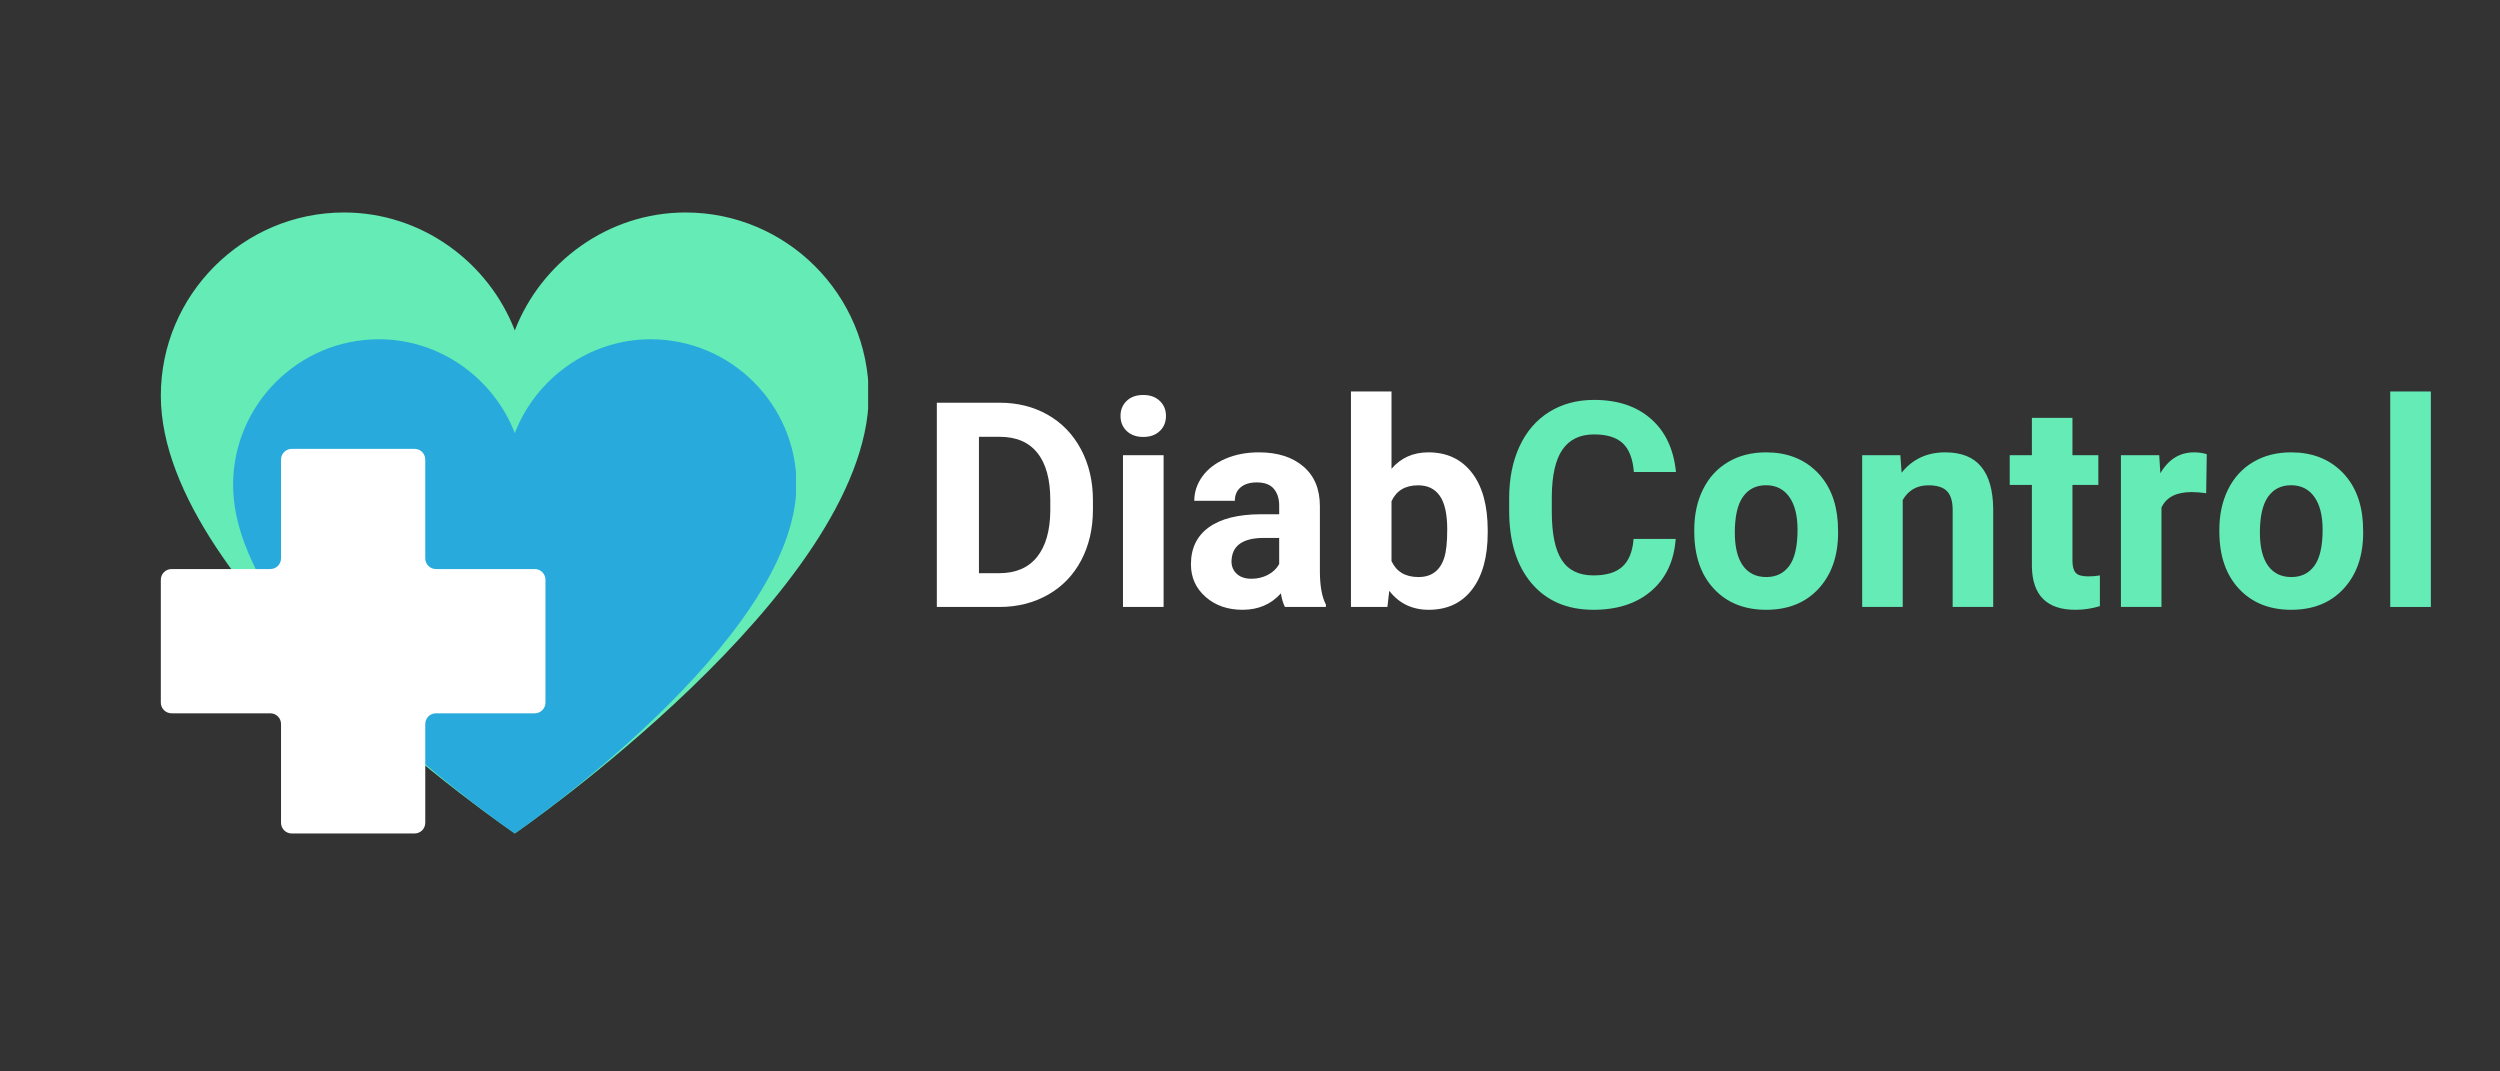<svg xmlns="http://www.w3.org/2000/svg" xmlns:xlink="http://www.w3.org/1999/xlink" width="700" zoomAndPan="magnify" viewBox="0 0 525 225" height="300" preserveAspectRatio="xMidYMid meet" version="1.0"><rect x="0" y="0" width="525" height="225" fill="#333333" stroke="none"/><defs><filter x="0%" y="0%" width="100%" height="100%" id="e4ae87b1fb"><feColorMatrix values="0 0 0 0 1 0 0 0 0 1 0 0 0 0 1 0 0 0 1 0" color-interpolation-filters="sRGB"/></filter><g/><clipPath id="0f6e8f2145"><path d="M 33.773 44.621 L 182.605 44.621 L 182.605 175.031 L 33.773 175.031 Z M 33.773 44.621 " clip-rule="nonzero"/></clipPath><clipPath id="b4cf3b5603"><path d="M 33.773 83.098 C 33.773 124.516 108.109 175.031 108.109 175.031 C 108.109 175.031 182.117 124.16 182.445 83.098 C 182.445 61.895 165.168 44.621 143.969 44.621 C 127.676 44.621 113.641 55.059 108.109 69.391 C 102.578 55.059 88.543 44.621 72.25 44.621 C 51.051 44.621 33.773 61.895 33.773 83.098 " clip-rule="nonzero"/></clipPath><mask id="a426b75c89"><g filter="url(#e4ae87b1fb)"><rect x="-52.5" width="630" fill="#000000" y="-22.5" height="270" fill-opacity="0.82"/></g></mask><clipPath id="33fa398faa"><path d="M 0.949 0.246 L 119.395 0.246 L 119.395 104.031 L 0.949 104.031 Z M 0.949 0.246 " clip-rule="nonzero"/></clipPath><clipPath id="4b5bca0bb6"><path d="M 0.949 30.867 C 0.949 63.828 60.109 104.031 60.109 104.031 C 60.109 104.031 119.008 63.543 119.27 30.867 C 119.27 13.992 105.52 0.246 88.648 0.246 C 75.68 0.246 64.512 8.551 60.109 19.957 C 55.707 8.551 44.539 0.246 31.57 0.246 C 14.699 0.246 0.949 13.992 0.949 30.867 " clip-rule="nonzero"/></clipPath><clipPath id="93de06728d"><rect x="0" width="120" y="0" height="105"/></clipPath><clipPath id="5858e0e067"><path d="M 33.773 94.258 L 114.547 94.258 L 114.547 175.031 L 33.773 175.031 Z M 33.773 94.258 " clip-rule="nonzero"/></clipPath><clipPath id="b47fb0d91a"><path d="M 87.055 94.258 L 61.266 94.258 C 60.668 94.258 60.098 94.496 59.676 94.918 C 59.254 95.34 59.016 95.914 59.016 96.508 L 59.016 117.25 C 59.016 117.848 58.781 118.422 58.359 118.844 C 57.938 119.266 57.363 119.5 56.766 119.5 L 36.023 119.5 C 35.43 119.5 34.855 119.738 34.434 120.16 C 34.012 120.582 33.773 121.156 33.773 121.75 L 33.773 147.543 C 33.773 148.137 34.012 148.711 34.434 149.133 C 34.855 149.555 35.43 149.793 36.023 149.793 L 56.766 149.793 C 57.363 149.793 57.938 150.027 58.359 150.449 C 58.781 150.871 59.016 151.445 59.016 152.043 L 59.016 172.781 C 59.016 173.379 59.254 173.953 59.676 174.375 C 60.098 174.797 60.668 175.031 61.266 175.031 L 87.055 175.031 C 87.652 175.031 88.227 174.797 88.648 174.375 C 89.07 173.953 89.305 173.379 89.305 172.781 L 89.305 152.043 C 89.305 151.445 89.543 150.871 89.965 150.449 C 90.387 150.027 90.961 149.793 91.555 149.793 L 112.297 149.793 C 112.895 149.793 113.469 149.555 113.891 149.133 C 114.312 148.711 114.547 148.137 114.547 147.543 L 114.547 121.75 C 114.547 121.156 114.312 120.582 113.891 120.16 C 113.469 119.738 112.895 119.5 112.297 119.5 L 91.555 119.5 C 90.961 119.5 90.387 119.266 89.965 118.844 C 89.543 118.422 89.305 117.848 89.305 117.25 L 89.305 96.508 C 89.305 95.914 89.07 95.34 88.648 94.918 C 88.227 94.496 87.652 94.258 87.055 94.258 Z M 87.055 94.258 " clip-rule="nonzero"/></clipPath></defs><g clip-path="url(#0f6e8f2145)"><g clip-path="url(#b4cf3b5603)"><path fill="#64ebb6" d="M 33.773 44.621 L 182.309 44.621 L 182.309 175.031 L 33.773 175.031 Z M 33.773 44.621 " fill-opacity="1" fill-rule="nonzero"/></g></g><g mask="url(#a426b75c89)"><g transform="matrix(1, 0, 0, 1, 48, 71)"><g clip-path="url(#93de06728d)"><g clip-path="url(#33fa398faa)"><g clip-path="url(#4b5bca0bb6)"><path fill="#1b9ce4" d="M 0.949 0.246 L 119.16 0.246 L 119.16 104.031 L 0.949 104.031 Z M 0.949 0.246 " fill-opacity="1" fill-rule="nonzero"/></g></g></g></g></g><g clip-path="url(#5858e0e067)"><g clip-path="url(#b47fb0d91a)"><path fill="#ffffff" d="M 33.773 94.258 L 114.547 94.258 L 114.547 175.031 L 33.773 175.031 Z M 33.773 94.258 " fill-opacity="1" fill-rule="nonzero"/></g></g><g fill="#ffffff" fill-opacity="1"><g transform="translate(192.906, 127.462)"><g><path d="M 3.828 0 L 3.828 -42.891 L 17.031 -42.891 C 20.801 -42.891 24.172 -42.039 27.141 -40.344 C 30.117 -38.645 32.441 -36.227 34.109 -33.094 C 35.773 -29.957 36.609 -26.398 36.609 -22.422 L 36.609 -20.438 C 36.609 -16.457 35.789 -12.914 34.156 -9.812 C 32.52 -6.707 30.207 -4.301 27.219 -2.594 C 24.227 -0.883 20.859 -0.02 17.109 0 Z M 12.672 -35.734 L 12.672 -7.094 L 16.938 -7.094 C 20.395 -7.094 23.035 -8.223 24.859 -10.484 C 26.68 -12.742 27.613 -15.973 27.656 -20.172 L 27.656 -22.453 C 27.656 -26.805 26.75 -30.109 24.938 -32.359 C 23.133 -34.609 20.5 -35.734 17.031 -35.734 Z M 12.672 -35.734 "/></g></g></g><g fill="#ffffff" fill-opacity="1"><g transform="translate(232.106, 127.462)"><g><path d="M 12.25 0 L 3.719 0 L 3.719 -31.875 L 12.25 -31.875 Z M 3.203 -40.125 C 3.203 -41.395 3.629 -42.441 4.484 -43.266 C 5.348 -44.098 6.516 -44.516 7.984 -44.516 C 9.43 -44.516 10.586 -44.098 11.453 -43.266 C 12.316 -42.441 12.75 -41.395 12.75 -40.125 C 12.75 -38.82 12.312 -37.758 11.438 -36.938 C 10.57 -36.113 9.422 -35.703 7.984 -35.703 C 6.547 -35.703 5.391 -36.113 4.516 -36.938 C 3.641 -37.758 3.203 -38.82 3.203 -40.125 Z M 3.203 -40.125 "/></g></g></g><g fill="#ffffff" fill-opacity="1"><g transform="translate(248.098, 127.462)"><g><path d="M 21.734 0 C 21.348 -0.77 21.066 -1.723 20.891 -2.859 C 18.828 -0.555 16.145 0.594 12.844 0.594 C 9.719 0.594 7.129 -0.305 5.078 -2.109 C 3.023 -3.922 2 -6.203 2 -8.953 C 2 -12.328 3.25 -14.914 5.75 -16.719 C 8.258 -18.531 11.879 -19.445 16.609 -19.469 L 20.531 -19.469 L 20.531 -21.297 C 20.531 -22.766 20.148 -23.941 19.391 -24.828 C 18.641 -25.711 17.445 -26.156 15.812 -26.156 C 14.383 -26.156 13.258 -25.812 12.438 -25.125 C 11.625 -24.438 11.219 -23.492 11.219 -22.297 L 2.703 -22.297 C 2.703 -24.141 3.27 -25.848 4.406 -27.422 C 5.551 -28.992 7.164 -30.227 9.25 -31.125 C 11.332 -32.02 13.672 -32.469 16.266 -32.469 C 20.191 -32.469 23.305 -31.477 25.609 -29.5 C 27.922 -27.531 29.078 -24.754 29.078 -21.172 L 29.078 -7.359 C 29.098 -4.336 29.52 -2.051 30.344 -0.5 L 30.344 0 Z M 14.703 -5.922 C 15.953 -5.922 17.109 -6.195 18.172 -6.75 C 19.234 -7.312 20.02 -8.066 20.531 -9.016 L 20.531 -14.5 L 17.344 -14.5 C 13.082 -14.5 10.816 -13.023 10.547 -10.078 L 10.516 -9.578 C 10.516 -8.516 10.883 -7.641 11.625 -6.953 C 12.375 -6.266 13.398 -5.922 14.703 -5.922 Z M 14.703 -5.922 "/></g></g></g><g fill="#ffffff" fill-opacity="1"><g transform="translate(280.435, 127.462)"><g><path d="M 31.984 -15.641 C 31.984 -10.535 30.895 -6.551 28.719 -3.688 C 26.539 -0.832 23.5 0.594 19.594 0.594 C 16.133 0.594 13.375 -0.734 11.312 -3.391 L 10.922 0 L 3.266 0 L 3.266 -45.25 L 11.781 -45.25 L 11.781 -29.016 C 13.75 -31.316 16.332 -32.469 19.531 -32.469 C 23.414 -32.469 26.461 -31.035 28.672 -28.172 C 30.879 -25.316 31.984 -21.297 31.984 -16.109 Z M 23.484 -16.266 C 23.484 -19.484 22.969 -21.832 21.938 -23.312 C 20.914 -24.801 19.395 -25.547 17.375 -25.547 C 14.664 -25.547 12.801 -24.43 11.781 -22.203 L 11.781 -9.625 C 12.82 -7.395 14.707 -6.281 17.438 -6.281 C 20.188 -6.281 21.992 -7.633 22.859 -10.344 C 23.273 -11.633 23.484 -13.609 23.484 -16.266 Z M 23.484 -16.266 "/></g></g></g><g fill="#64ebb6" fill-opacity="1"><g transform="translate(314.394, 127.462)"><g><path d="M 37.5 -14.281 C 37.164 -9.664 35.461 -6.031 32.391 -3.375 C 29.316 -0.727 25.266 0.594 20.234 0.594 C 14.734 0.594 10.406 -1.254 7.25 -4.953 C 4.102 -8.66 2.531 -13.742 2.531 -20.203 L 2.531 -22.828 C 2.531 -26.953 3.254 -30.582 4.703 -33.719 C 6.16 -36.863 8.238 -39.273 10.938 -40.953 C 13.645 -42.641 16.785 -43.484 20.359 -43.484 C 25.305 -43.484 29.289 -42.156 32.312 -39.5 C 35.332 -36.852 37.082 -33.133 37.562 -28.344 L 28.719 -28.344 C 28.5 -31.102 27.727 -33.109 26.406 -34.359 C 25.082 -35.609 23.066 -36.234 20.359 -36.234 C 17.41 -36.234 15.203 -35.176 13.734 -33.062 C 12.273 -30.957 11.523 -27.68 11.484 -23.234 L 11.484 -20 C 11.484 -15.363 12.188 -11.973 13.594 -9.828 C 15 -7.691 17.211 -6.625 20.234 -6.625 C 22.961 -6.625 25 -7.25 26.344 -8.5 C 27.688 -9.75 28.457 -11.676 28.656 -14.281 Z M 37.5 -14.281 "/></g></g></g><g fill="#64ebb6" fill-opacity="1"><g transform="translate(353.859, 127.462)"><g><path d="M 1.938 -16.234 C 1.938 -19.391 2.547 -22.203 3.766 -24.672 C 4.984 -27.148 6.734 -29.066 9.016 -30.422 C 11.305 -31.785 13.969 -32.469 17 -32.469 C 21.301 -32.469 24.812 -31.148 27.531 -28.516 C 30.25 -25.879 31.766 -22.305 32.078 -17.797 L 32.141 -15.609 C 32.141 -10.723 30.773 -6.801 28.047 -3.844 C 25.316 -0.883 21.648 0.594 17.047 0.594 C 12.453 0.594 8.785 -0.879 6.047 -3.828 C 3.305 -6.773 1.938 -10.781 1.938 -15.844 Z M 10.453 -15.609 C 10.453 -12.586 11.02 -10.273 12.156 -8.672 C 13.301 -7.078 14.938 -6.281 17.062 -6.281 C 19.125 -6.281 20.734 -7.066 21.891 -8.641 C 23.047 -10.223 23.625 -12.754 23.625 -16.234 C 23.625 -19.191 23.047 -21.484 21.891 -23.109 C 20.734 -24.742 19.102 -25.562 17 -25.562 C 14.914 -25.562 13.301 -24.75 12.156 -23.125 C 11.02 -21.508 10.453 -19.004 10.453 -15.609 Z M 10.453 -15.609 "/></g></g></g><g fill="#64ebb6" fill-opacity="1"><g transform="translate(387.964, 127.462)"><g><path d="M 11.109 -31.875 L 11.375 -28.188 C 13.645 -31.039 16.695 -32.469 20.531 -32.469 C 23.906 -32.469 26.414 -31.473 28.062 -29.484 C 29.719 -27.504 30.566 -24.539 30.609 -20.594 L 30.609 0 L 22.094 0 L 22.094 -20.391 C 22.094 -22.191 21.695 -23.5 20.906 -24.312 C 20.125 -25.133 18.82 -25.547 17 -25.547 C 14.602 -25.547 12.805 -24.52 11.609 -22.469 L 11.609 0 L 3.094 0 L 3.094 -31.875 Z M 11.109 -31.875 "/></g></g></g><g fill="#64ebb6" fill-opacity="1"><g transform="translate(421.745, 127.462)"><g><path d="M 13.469 -39.703 L 13.469 -31.875 L 18.906 -31.875 L 18.906 -25.625 L 13.469 -25.625 L 13.469 -9.719 C 13.469 -8.539 13.691 -7.695 14.141 -7.188 C 14.586 -6.676 15.453 -6.422 16.734 -6.422 C 17.672 -6.422 18.504 -6.488 19.234 -6.625 L 19.234 -0.172 C 17.566 0.336 15.848 0.594 14.078 0.594 C 8.109 0.594 5.066 -2.422 4.953 -8.453 L 4.953 -25.625 L 0.297 -25.625 L 0.297 -31.875 L 4.953 -31.875 L 4.953 -39.703 Z M 13.469 -39.703 "/></g></g></g><g fill="#64ebb6" fill-opacity="1"><g transform="translate(442.125, 127.462)"><g><path d="M 21.172 -23.891 C 20.016 -24.047 18.992 -24.125 18.109 -24.125 C 14.891 -24.125 12.781 -23.035 11.781 -20.859 L 11.781 0 L 3.266 0 L 3.266 -31.875 L 11.312 -31.875 L 11.547 -28.078 C 13.254 -31.004 15.617 -32.469 18.641 -32.469 C 19.586 -32.469 20.473 -32.336 21.297 -32.078 Z M 21.172 -23.891 "/></g></g></g><g fill="#64ebb6" fill-opacity="1"><g transform="translate(464.125, 127.462)"><g><path d="M 1.938 -16.234 C 1.938 -19.391 2.547 -22.203 3.766 -24.672 C 4.984 -27.148 6.734 -29.066 9.016 -30.422 C 11.305 -31.785 13.969 -32.469 17 -32.469 C 21.301 -32.469 24.812 -31.148 27.531 -28.516 C 30.25 -25.879 31.766 -22.305 32.078 -17.797 L 32.141 -15.609 C 32.141 -10.723 30.773 -6.801 28.047 -3.844 C 25.316 -0.883 21.648 0.594 17.047 0.594 C 12.453 0.594 8.785 -0.879 6.047 -3.828 C 3.305 -6.773 1.938 -10.781 1.938 -15.844 Z M 10.453 -15.609 C 10.453 -12.586 11.02 -10.273 12.156 -8.672 C 13.301 -7.078 14.938 -6.281 17.062 -6.281 C 19.125 -6.281 20.734 -7.066 21.891 -8.641 C 23.047 -10.223 23.625 -12.754 23.625 -16.234 C 23.625 -19.191 23.047 -21.484 21.891 -23.109 C 20.734 -24.742 19.102 -25.562 17 -25.562 C 14.914 -25.562 13.301 -24.75 12.156 -23.125 C 11.02 -21.508 10.453 -19.004 10.453 -15.609 Z M 10.453 -15.609 "/></g></g></g><g fill="#64ebb6" fill-opacity="1"><g transform="translate(498.23, 127.462)"><g><path d="M 12.25 0 L 3.719 0 L 3.719 -45.25 L 12.25 -45.25 Z M 12.25 0 "/></g></g></g></svg>